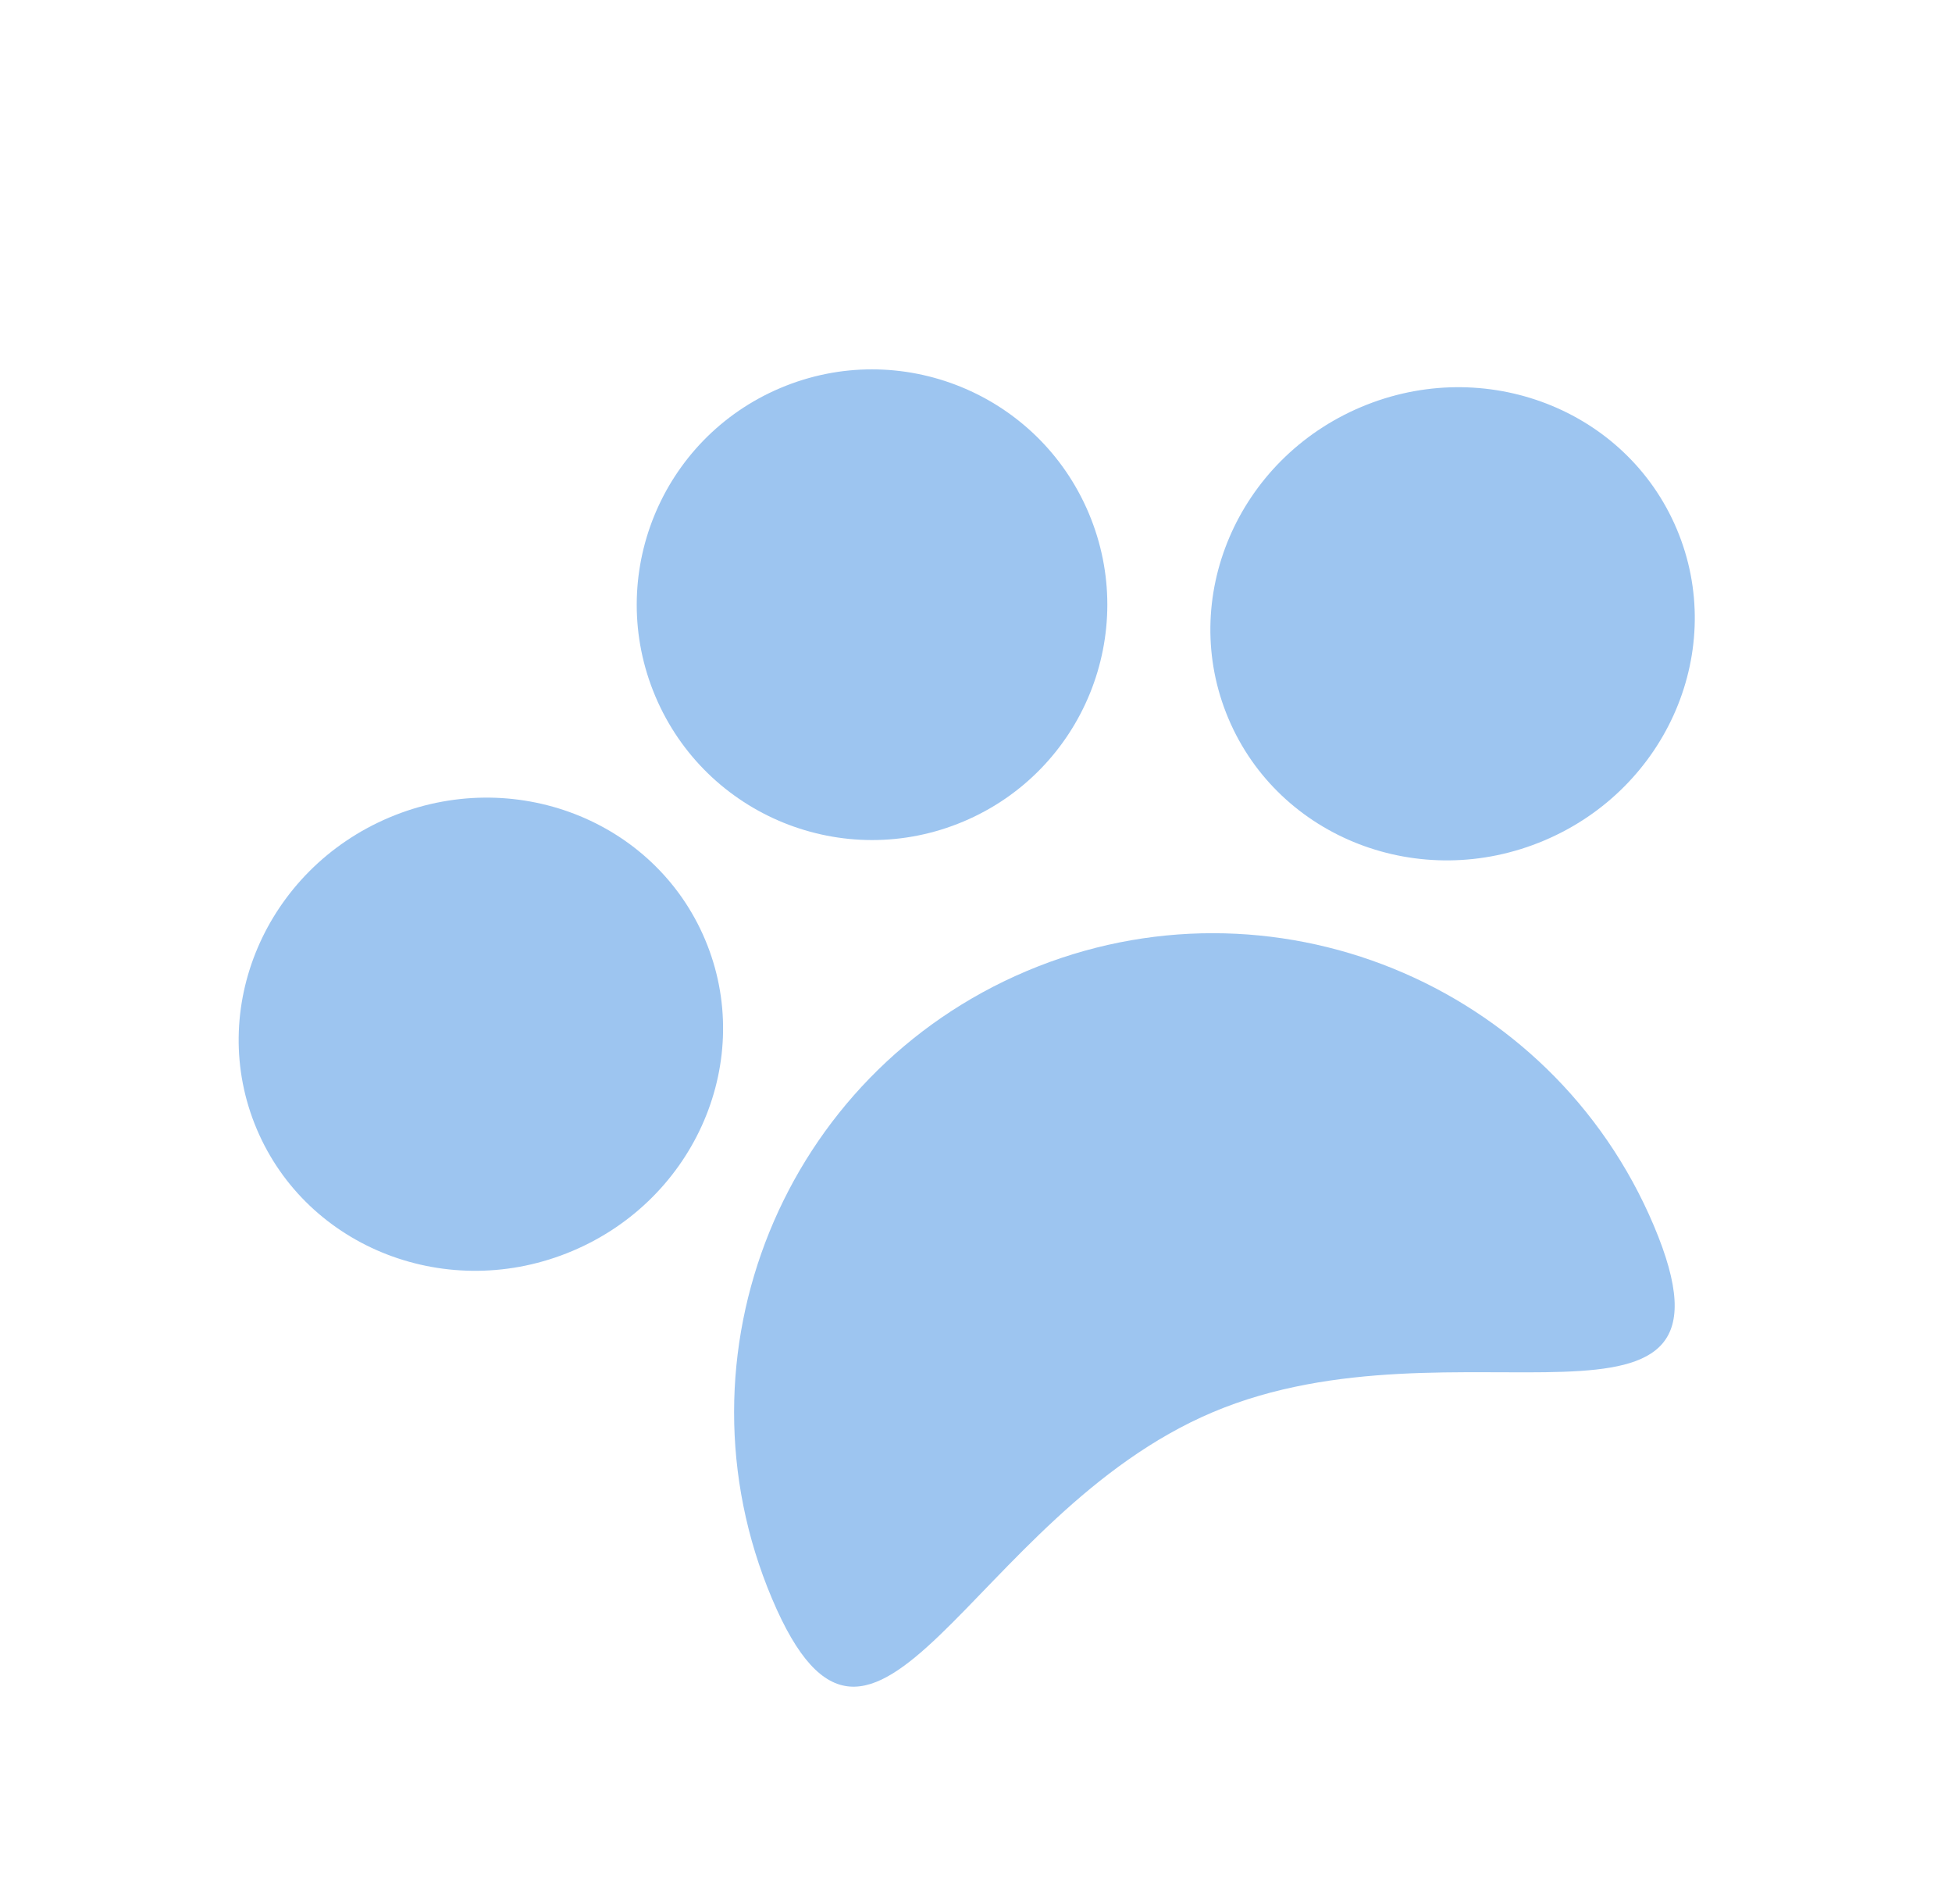 <svg width="80" height="78" viewBox="0 0 80 78" fill="none" xmlns="http://www.w3.org/2000/svg">
<path d="M31.636 65.495C35.851 75.477 39.728 62.078 49.71 57.862C59.692 53.647 71.999 60.212 67.784 50.23C63.569 40.248 52.06 35.573 42.078 39.788C32.096 44.004 27.421 55.513 31.636 65.495Z" fill="#9DC5F0"/>
<ellipse rx="9.976" ry="9.643" transform="matrix(-0.921 0.389 0.389 0.921 19.708 42.377)" fill="#9DC5F0"/>
<circle r="9.643" transform="matrix(-0.921 0.389 0.389 0.921 35.739 24.778)" fill="#9DC5F0"/>
<ellipse rx="9.976" ry="9.643" transform="matrix(-0.921 0.389 0.389 0.921 59.532 25.56)" fill="#9DC5F0"/>
</svg>
